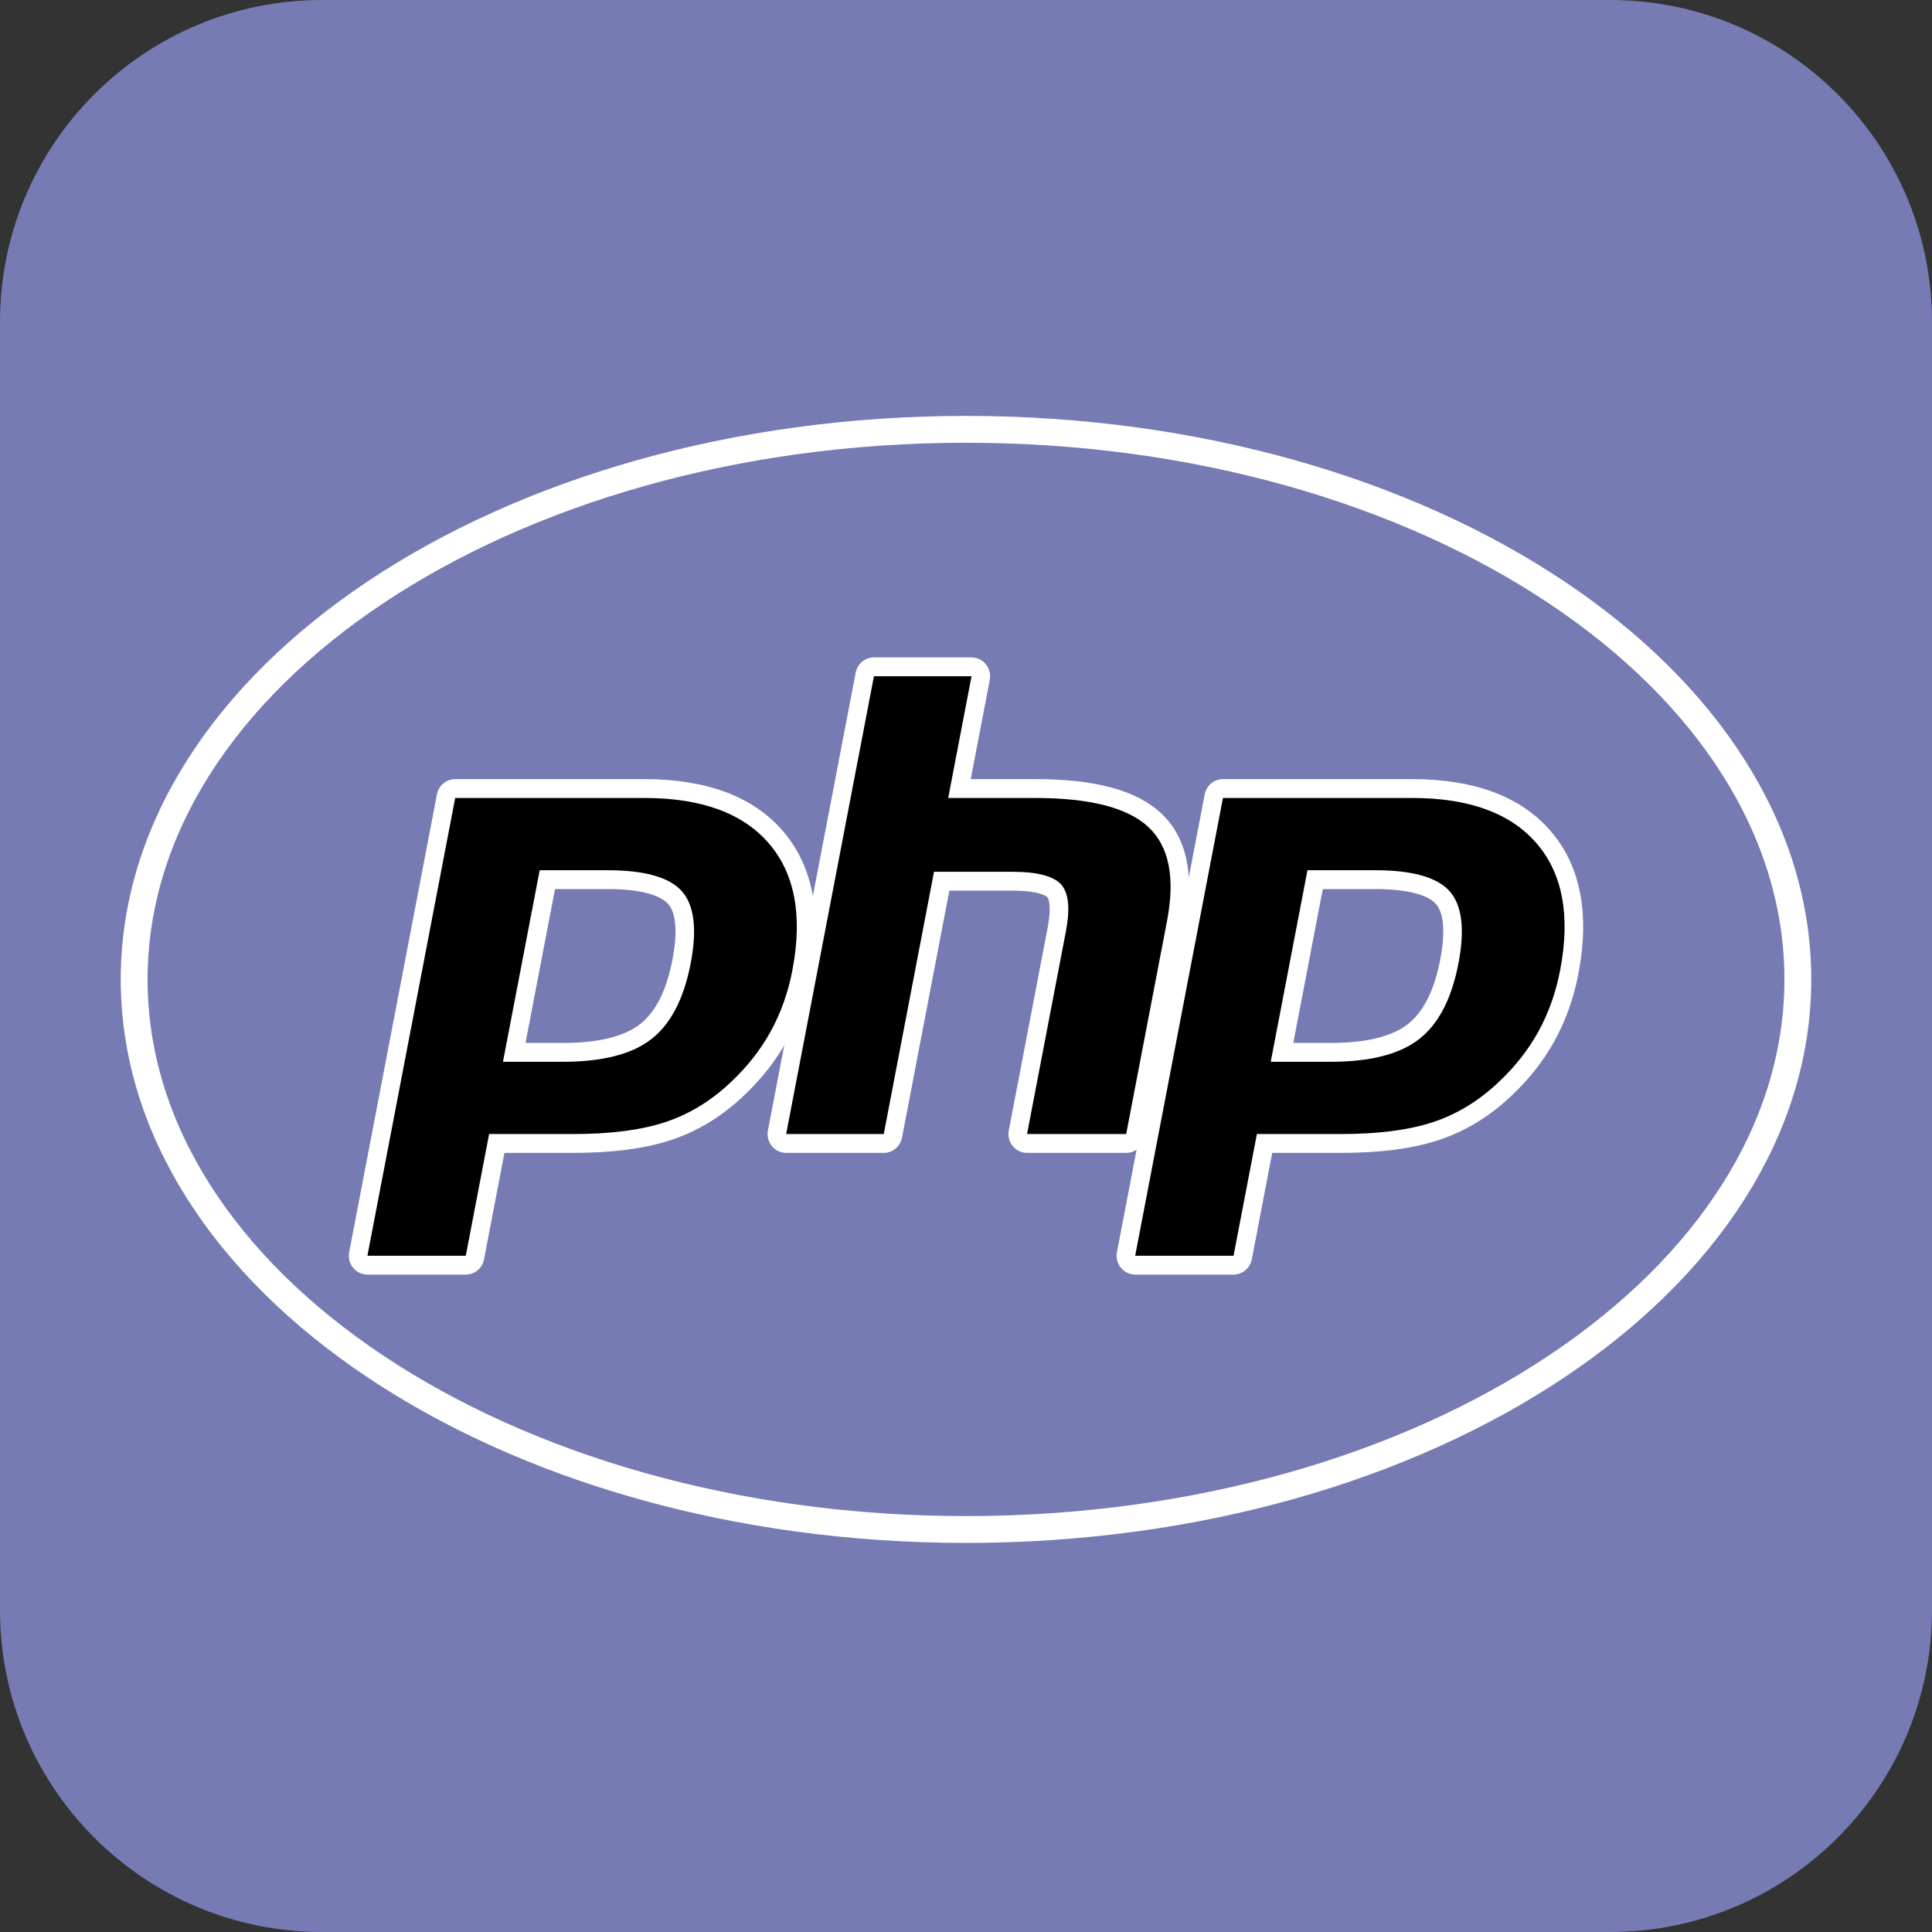 <svg width="144" height="144" viewBox="0 0 144 144" fill="none" xmlns="http://www.w3.org/2000/svg">
<rect x="0" y="0" width="144" height="144" fill="#333333" stroke="none"/>
<g clip-path="url(#clip0_2089_5282)">
<path d="M120 0H24C10.745 0 0 10.745 0 24V120C0 133.255 10.745 144 24 144H120C133.255 144 144 133.255 144 120V24C144 10.745 133.255 0 120 0Z" fill="#777BB3"/>
<path d="M41.948 78.438C44.734 78.438 46.813 77.917 48.13 76.89C49.431 75.874 50.331 74.113 50.802 71.657C51.241 69.362 51.074 67.759 50.304 66.894C49.518 66.01 47.817 65.562 45.249 65.562H40.797L38.328 78.438H41.948ZM27.385 94.298C27.179 94.298 26.982 94.204 26.851 94.042C26.719 93.88 26.666 93.667 26.706 93.462L33.247 59.342C33.31 59.012 33.595 58.774 33.927 58.774H48.025C52.456 58.774 55.754 59.993 57.827 62.399C59.911 64.818 60.555 68.198 59.74 72.447C59.408 74.178 58.838 75.785 58.045 77.225C57.251 78.665 56.201 79.999 54.925 81.188C53.397 82.637 51.668 83.688 49.79 84.307C47.942 84.917 45.569 85.227 42.736 85.227H37.027L35.397 93.729C35.334 94.059 35.049 94.298 34.717 94.298H27.385Z" fill="black"/>
<path d="M41.368 66.265H45.249C48.348 66.265 49.425 66.954 49.791 67.365C50.397 68.047 50.512 69.485 50.122 71.524C49.684 73.806 48.871 75.425 47.707 76.334C46.515 77.264 44.577 77.735 41.948 77.735H39.169L41.368 66.265ZM48.025 58.071H33.927C33.264 58.071 32.693 58.548 32.567 59.208L26.026 93.328C25.947 93.739 26.053 94.165 26.316 94.489C26.579 94.813 26.972 95 27.385 95H34.717C35.38 95 35.95 94.523 36.077 93.864L37.598 85.929H42.736C45.641 85.929 48.087 85.608 50.005 84.974C51.977 84.325 53.792 83.223 55.398 81.701C56.726 80.462 57.82 79.071 58.649 77.567C59.478 76.063 60.074 74.385 60.42 72.581C61.278 68.108 60.581 64.527 58.349 61.937C56.138 59.372 52.665 58.071 48.025 58.071ZM37.488 79.14H41.948C44.904 79.14 47.105 78.576 48.552 77.447C49.999 76.317 50.975 74.433 51.482 71.791C51.967 69.256 51.746 67.466 50.819 66.424C49.891 65.381 48.034 64.86 45.249 64.86H40.226L37.488 79.14ZM48.025 59.476C52.267 59.476 55.361 60.604 57.306 62.861C59.25 65.118 59.836 68.268 59.06 72.313C58.74 73.979 58.2 75.502 57.44 76.882C56.678 78.263 55.684 79.526 54.456 80.671C52.992 82.06 51.366 83.049 49.576 83.639C47.786 84.23 45.507 84.524 42.736 84.524H36.456L34.717 93.595H27.385L33.927 59.476H48.025Z" fill="white"/>
<path d="M76.55 85.227C76.343 85.227 76.147 85.133 76.016 84.971C75.884 84.809 75.831 84.596 75.87 84.39L78.764 69.294C79.039 67.858 78.971 66.828 78.573 66.392C78.329 66.126 77.596 65.68 75.431 65.68H70.188L66.55 84.658C66.487 84.988 66.202 85.227 65.87 85.227H58.596C58.389 85.227 58.193 85.133 58.062 84.971C57.93 84.809 57.877 84.596 57.916 84.39L64.458 50.271C64.521 49.941 64.806 49.702 65.138 49.702H72.412C72.619 49.702 72.815 49.796 72.946 49.958C73.078 50.12 73.131 50.333 73.092 50.539L71.513 58.774H77.153C81.449 58.774 84.362 59.541 86.059 61.121C87.788 62.733 88.328 65.309 87.663 68.781L84.62 84.658C84.556 84.988 84.271 85.227 83.939 85.227H76.55Z" fill="black"/>
<path d="M72.412 49H65.138C64.474 49 63.904 49.477 63.778 50.136L57.236 84.256C57.157 84.668 57.264 85.094 57.527 85.418C57.791 85.742 58.183 85.929 58.596 85.929H65.87C66.534 85.929 67.104 85.452 67.23 84.792L70.76 66.382H75.431C77.593 66.382 78.046 66.85 78.065 66.87C78.196 67.013 78.368 67.675 78.084 69.16L75.19 84.256C75.111 84.668 75.218 85.094 75.481 85.418C75.744 85.742 76.136 85.929 76.55 85.929H83.939C84.603 85.929 85.173 85.452 85.3 84.792L88.343 68.915C89.057 65.188 88.446 62.392 86.528 60.604C84.697 58.9 81.63 58.071 77.153 58.071H72.353L73.772 50.673C73.85 50.261 73.744 49.835 73.481 49.511C73.218 49.188 72.826 49 72.412 49ZM72.412 50.405L70.673 59.476H77.153C81.23 59.476 84.042 60.197 85.59 61.638C87.138 63.08 87.602 65.417 86.983 68.647L83.939 84.524H76.55L79.444 69.428C79.773 67.71 79.652 66.539 79.08 65.914C78.508 65.29 77.292 64.977 75.431 64.977H69.617L65.87 84.524H58.596L65.138 50.405H72.412Z" fill="white"/>
<path d="M99.172 78.438C101.958 78.438 104.038 77.917 105.354 76.89C106.656 75.874 107.555 74.114 108.027 71.657C108.466 69.362 108.299 67.759 107.529 66.894C106.742 66.01 105.042 65.562 102.474 65.562H98.021L95.553 78.438H99.172ZM84.61 94.298C84.404 94.298 84.207 94.204 84.076 94.042C83.944 93.88 83.891 93.667 83.93 93.462L90.472 59.342C90.535 59.012 90.82 58.774 91.152 58.774H105.25C109.681 58.774 112.979 59.993 115.052 62.399C117.136 64.817 117.779 68.198 116.965 72.447C116.633 74.178 116.063 75.785 115.269 77.225C114.475 78.665 113.426 79.999 112.149 81.188C110.622 82.637 108.893 83.688 107.015 84.307C105.167 84.917 102.793 85.227 99.961 85.227H94.252L92.622 93.729C92.559 94.059 92.274 94.298 91.942 94.298H84.61Z" fill="black"/>
<path d="M98.593 66.265H102.474C105.573 66.265 106.649 66.954 107.015 67.365C107.622 68.047 107.737 69.485 107.347 71.524C106.908 73.806 106.096 75.425 104.932 76.334C103.74 77.264 101.802 77.735 99.172 77.735H96.394L98.593 66.265ZM105.25 58.071H91.152C90.489 58.071 89.918 58.548 89.792 59.208L83.251 93.328C83.171 93.739 83.278 94.165 83.541 94.489C83.804 94.813 84.197 95 84.61 95H91.942C92.605 95 93.175 94.523 93.302 93.864L94.823 85.929H99.961C102.866 85.929 105.312 85.608 107.23 84.974C109.202 84.325 111.017 83.223 112.623 81.7C113.951 80.462 115.045 79.071 115.874 77.567C116.703 76.063 117.299 74.385 117.645 72.581C118.502 68.108 117.806 64.527 115.573 61.937C113.363 59.372 109.89 58.071 105.25 58.071ZM94.713 79.14H99.172C102.128 79.14 104.33 78.576 105.777 77.447C107.224 76.317 108.2 74.433 108.707 71.791C109.192 69.256 108.971 67.466 108.044 66.424C107.115 65.381 105.259 64.86 102.474 64.86H97.451L94.713 79.14ZM105.25 59.476C109.491 59.476 112.585 60.604 114.53 62.861C116.475 65.118 117.06 68.268 116.284 72.313C115.965 73.979 115.425 75.502 114.665 76.882C113.903 78.263 112.909 79.526 111.681 80.671C110.217 82.06 108.59 83.049 106.801 83.639C105.011 84.23 102.732 84.524 99.961 84.524H93.681L91.942 93.595H84.61L91.152 59.476H105.25Z" fill="white"/>
<path d="M134 73C134 84.16 127.215 94.385 115.993 101.866C104.778 109.343 89.227 114 72 114C54.773 114 39.222 109.343 28.007 101.866C16.785 94.385 10 84.16 10 73C10 61.84 16.785 51.615 28.007 44.134C39.222 36.657 54.773 32 72 32C89.227 32 104.778 36.657 115.993 44.134C127.215 51.615 134 61.84 134 73Z" stroke="white" stroke-width="2"/>
</g>
<defs>
<clipPath id="clip0_2089_5282">
<rect width="144" height="144" fill="white"/>
</clipPath>
</defs>
</svg>
